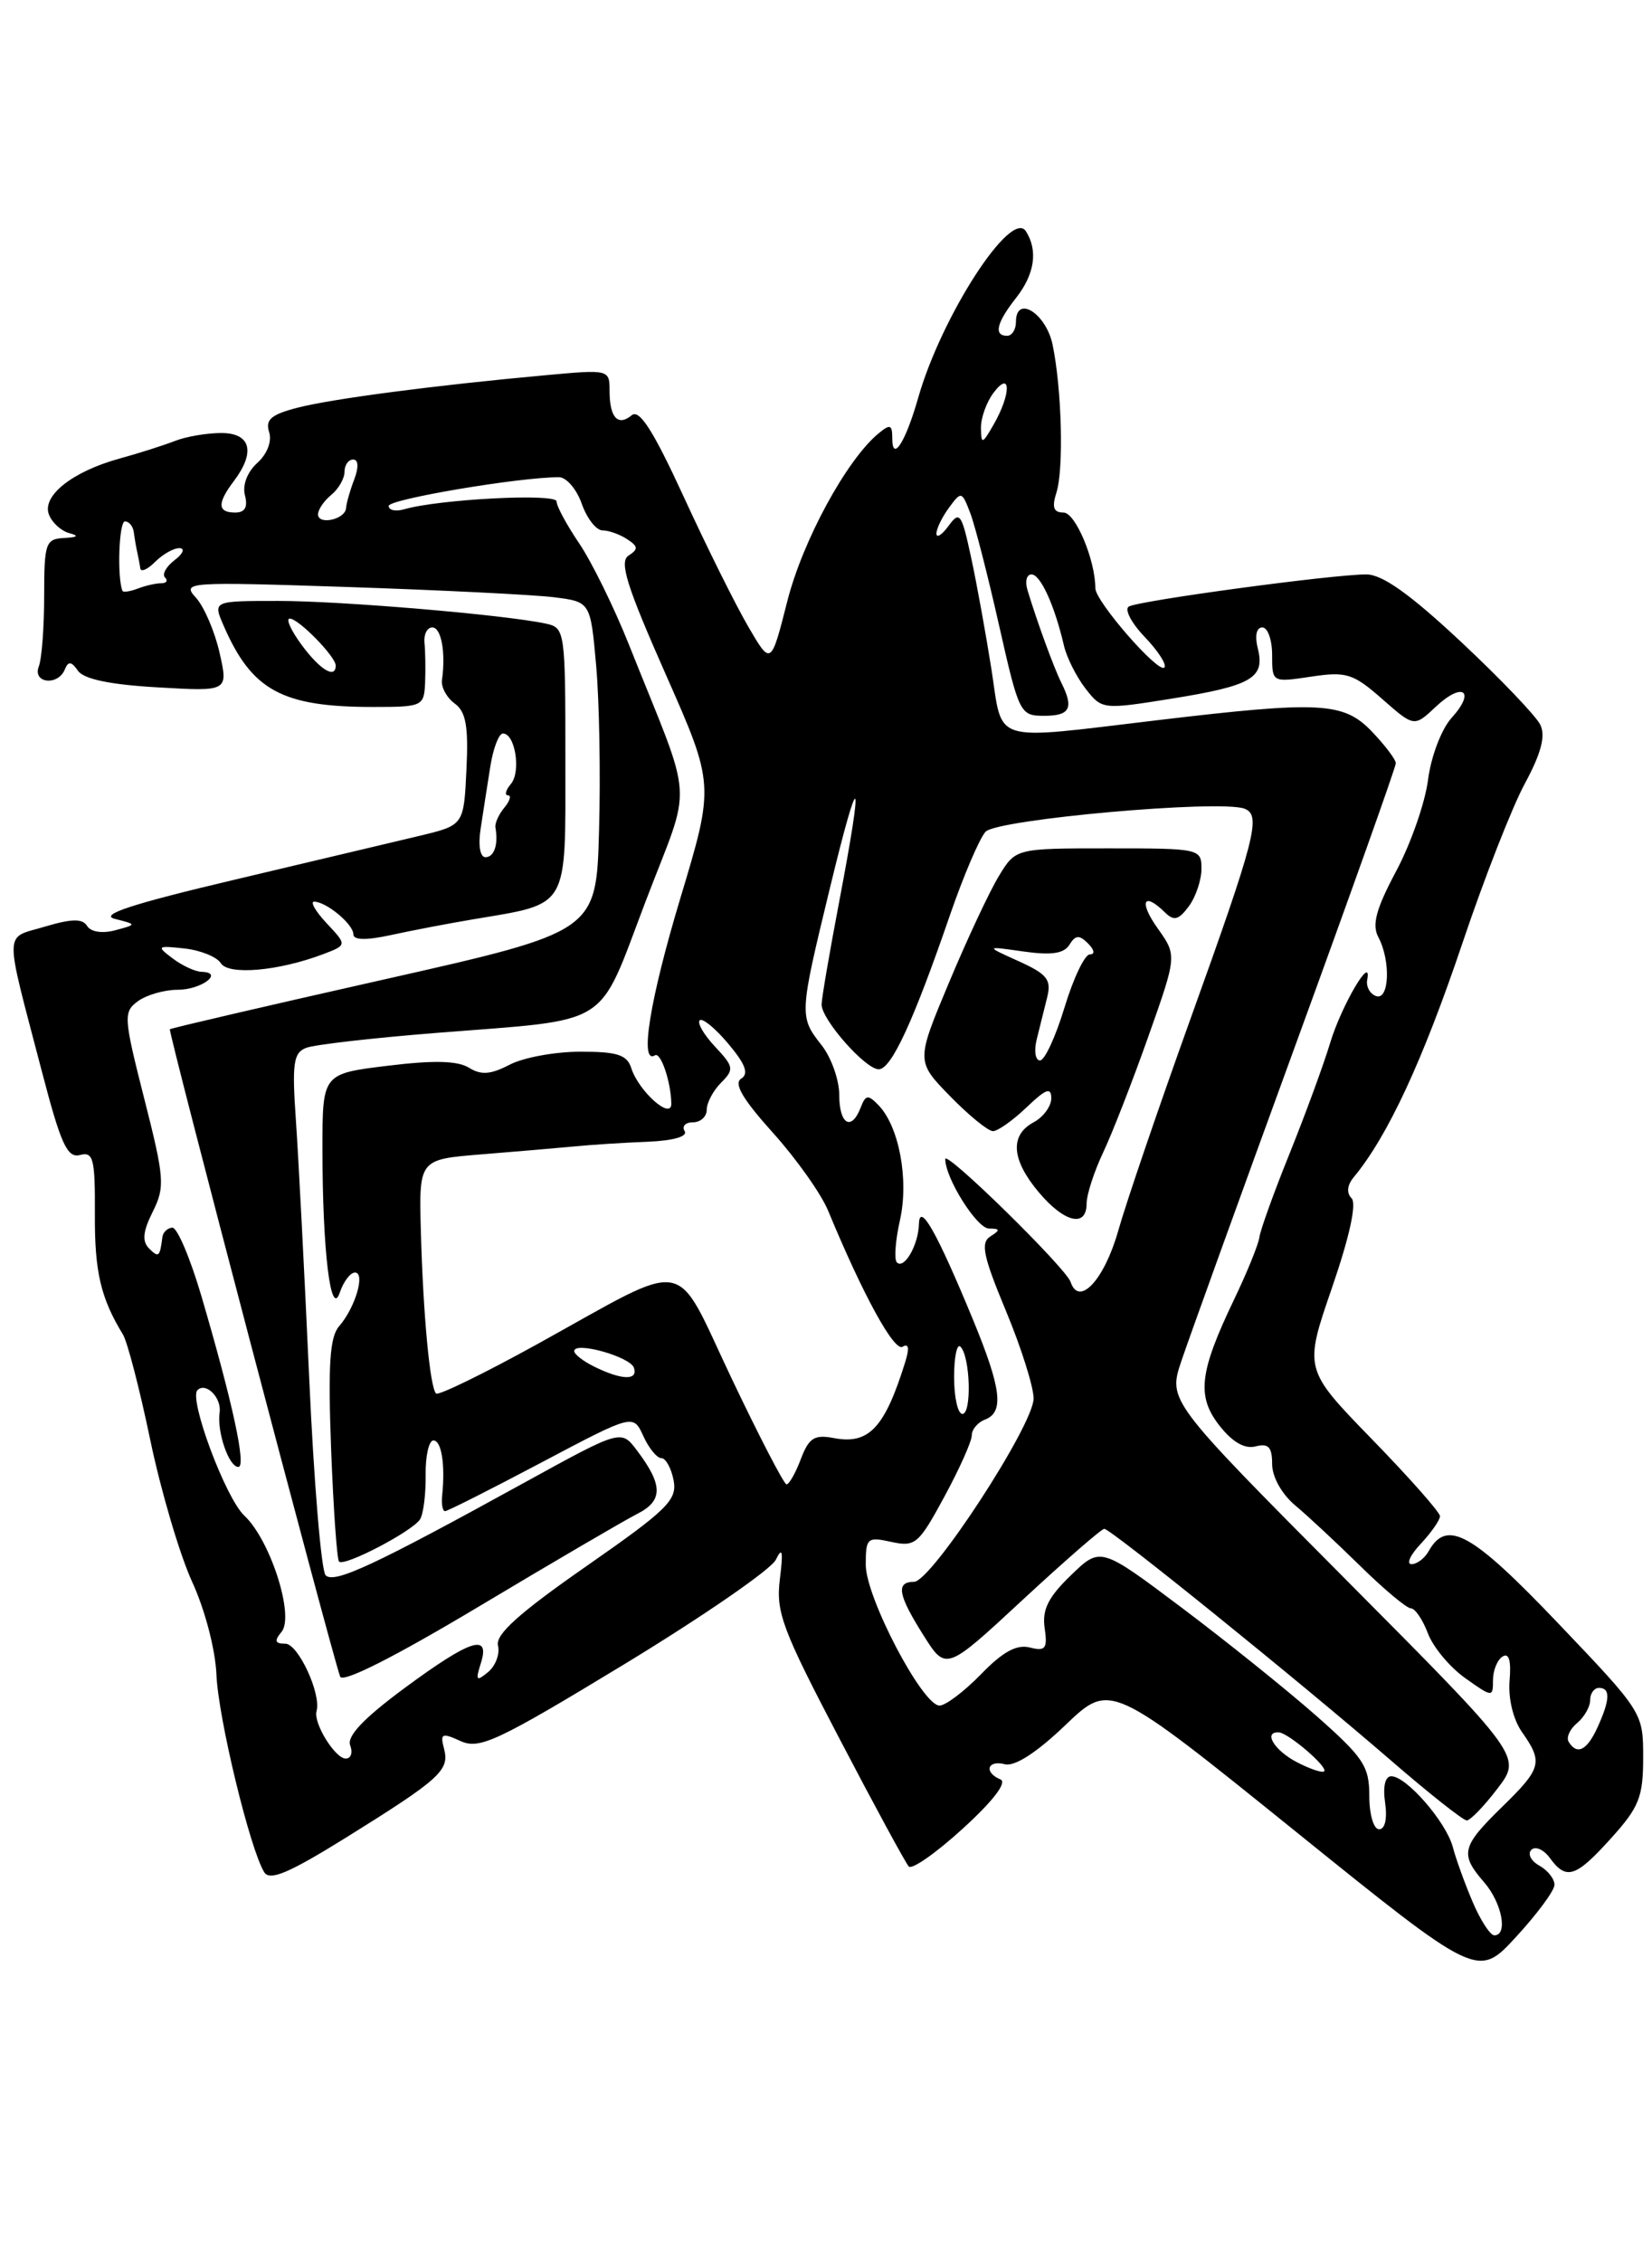 <?xml version="1.0" encoding="UTF-8" standalone="no"?>
<!DOCTYPE svg PUBLIC "-//W3C//DTD SVG 1.1//EN" "http://www.w3.org/Graphics/SVG/1.1/DTD/svg11.dtd" >
<svg xmlns="http://www.w3.org/2000/svg" xmlns:xlink="http://www.w3.org/1999/xlink" version="1.1" viewBox="0 0 187 256">
 <g >
 <path fill="currentColor"
d=" M 175.96 213.30 C 175.98 212.64 175.22 211.66 174.26 211.12 C 173.30 210.59 172.89 209.78 173.34 209.33 C 173.79 208.87 174.74 209.29 175.44 210.25 C 177.30 212.80 178.36 212.46 182.38 208.00 C 185.54 204.50 186.00 203.35 186.00 198.89 C 186.00 193.80 185.97 193.75 176.33 183.64 C 166.58 173.42 163.77 171.86 161.72 175.53 C 161.27 176.34 160.39 177.00 159.78 177.00 C 159.16 177.00 159.63 175.96 160.83 174.69 C 162.02 173.41 163.00 172.01 163.00 171.57 C 163.00 171.13 159.53 167.21 155.30 162.86 C 147.60 154.94 147.60 154.94 150.77 145.74 C 152.76 139.96 153.59 136.19 152.99 135.59 C 152.40 135.00 152.49 134.12 153.23 133.22 C 157.08 128.58 161.04 120.07 165.55 106.70 C 167.99 99.44 171.17 91.32 172.61 88.66 C 174.45 85.26 174.97 83.28 174.36 82.02 C 173.89 81.04 169.84 76.80 165.36 72.61 C 159.61 67.23 156.47 65.00 154.66 65.00 C 150.84 65.00 128.84 67.98 127.77 68.64 C 127.26 68.96 128.08 70.52 129.60 72.10 C 131.11 73.68 132.10 75.23 131.80 75.54 C 131.11 76.22 124.00 68.06 123.99 66.57 C 123.98 63.34 121.73 58.00 120.39 58.00 C 119.26 58.00 119.05 57.41 119.58 55.75 C 120.43 53.11 120.19 43.99 119.15 39.01 C 118.41 35.44 115.00 33.32 115.00 36.43 C 115.00 37.29 114.55 38.00 114.00 38.00 C 112.46 38.00 112.80 36.52 115.00 33.73 C 117.12 31.04 117.52 28.36 116.13 26.17 C 114.47 23.56 106.57 35.78 103.94 45.00 C 102.51 50.04 101.00 52.39 101.00 49.58 C 101.00 48.04 100.76 47.96 99.44 49.05 C 95.82 52.05 90.86 61.18 89.12 68.03 C 87.27 75.32 87.27 75.32 84.70 70.91 C 83.28 68.48 80.00 61.89 77.41 56.25 C 73.95 48.73 72.38 46.27 71.51 46.99 C 69.94 48.29 69.00 47.25 69.00 44.23 C 69.00 41.81 68.95 41.80 61.75 42.46 C 49.23 43.60 37.64 45.12 33.70 46.13 C 30.71 46.90 30.02 47.48 30.46 48.88 C 30.80 49.94 30.25 51.37 29.12 52.39 C 27.99 53.42 27.42 54.90 27.73 56.06 C 28.07 57.39 27.73 58.00 26.62 58.00 C 24.61 58.00 24.57 56.95 26.47 54.44 C 28.95 51.15 28.39 49.00 25.05 49.00 C 23.42 49.00 21.06 49.40 19.80 49.90 C 18.53 50.39 15.70 51.30 13.50 51.90 C 8.18 53.37 4.72 56.12 5.54 58.23 C 5.89 59.14 6.92 60.08 7.84 60.33 C 8.99 60.63 8.80 60.80 7.25 60.88 C 5.16 60.99 5.00 61.46 5.00 67.42 C 5.00 70.95 4.73 74.55 4.39 75.42 C 3.66 77.32 6.57 77.65 7.34 75.75 C 7.73 74.79 8.08 74.83 8.83 75.91 C 9.49 76.85 12.50 77.48 17.83 77.78 C 25.84 78.25 25.84 78.25 24.86 73.89 C 24.32 71.49 23.12 68.69 22.20 67.66 C 20.55 65.85 21.01 65.82 39.50 66.43 C 49.95 66.78 60.38 67.30 62.67 67.58 C 66.84 68.10 66.84 68.10 67.48 75.30 C 67.84 79.26 67.99 87.66 67.81 93.96 C 67.50 105.42 67.50 105.42 43.50 110.83 C 30.30 113.80 19.38 116.34 19.23 116.47 C 19.00 116.67 37.22 185.92 38.50 189.72 C 38.76 190.48 44.58 187.55 54.21 181.79 C 62.62 176.76 70.69 172.04 72.15 171.30 C 75.07 169.82 75.06 168.04 72.10 164.13 C 70.31 161.75 70.31 161.75 59.40 167.75 C 42.38 177.12 37.84 179.24 36.86 178.26 C 36.37 177.77 35.53 167.73 35.00 155.94 C 34.47 144.15 33.79 131.06 33.50 126.86 C 33.04 120.29 33.21 119.13 34.67 118.57 C 35.61 118.21 42.25 117.45 49.44 116.88 C 69.52 115.28 67.55 116.51 73.07 102.03 C 78.42 87.97 78.66 91.69 71.17 72.89 C 69.50 68.71 66.98 63.59 65.57 61.50 C 64.16 59.42 63.00 57.28 63.00 56.74 C 63.00 55.80 49.72 56.48 45.75 57.63 C 44.79 57.91 44.00 57.74 44.00 57.25 C 44.00 56.49 58.75 54.00 63.27 54.00 C 64.11 54.00 65.27 55.35 65.85 57.00 C 66.43 58.65 67.48 60.01 68.20 60.02 C 68.91 60.02 70.17 60.47 71.00 61.02 C 72.24 61.83 72.27 62.15 71.15 62.87 C 70.07 63.56 70.94 66.32 75.34 76.27 C 80.88 88.80 80.88 88.80 77.01 101.65 C 73.55 113.15 72.36 120.51 74.14 119.42 C 74.80 119.01 75.96 122.46 75.99 124.90 C 76.00 126.79 72.29 123.48 71.46 120.87 C 70.98 119.36 69.87 119.00 65.68 119.01 C 62.83 119.01 59.24 119.67 57.69 120.48 C 55.54 121.60 54.46 121.68 53.08 120.82 C 51.81 120.03 49.08 119.96 43.89 120.60 C 36.50 121.50 36.50 121.50 36.50 130.00 C 36.50 141.55 37.44 149.28 38.47 146.25 C 38.89 145.01 39.66 144.00 40.18 144.00 C 41.39 144.00 40.21 147.99 38.39 150.07 C 37.33 151.28 37.12 154.42 37.48 163.96 C 37.74 170.74 38.14 176.47 38.38 176.71 C 38.98 177.31 46.71 173.27 47.55 171.92 C 47.93 171.31 48.21 169.06 48.18 166.91 C 48.15 164.76 48.55 163.00 49.06 163.00 C 49.98 163.00 50.41 165.73 50.05 169.25 C 49.95 170.21 50.10 171.00 50.38 171.00 C 50.66 171.00 55.57 168.52 61.28 165.50 C 71.68 160.00 71.68 160.00 72.82 162.50 C 73.44 163.87 74.36 165.00 74.86 165.00 C 75.36 165.00 75.98 166.13 76.25 167.51 C 76.67 169.74 75.58 170.82 66.33 177.26 C 58.75 182.54 56.06 184.96 56.37 186.21 C 56.60 187.16 56.10 188.50 55.25 189.21 C 53.92 190.31 53.81 190.18 54.42 188.24 C 55.53 184.77 53.29 185.49 45.78 191.03 C 41.18 194.43 39.24 196.47 39.64 197.50 C 39.95 198.32 39.73 199.00 39.14 199.00 C 37.93 199.00 35.44 194.96 35.83 193.63 C 36.39 191.70 33.75 186.00 32.30 186.00 C 31.12 186.00 31.02 185.68 31.87 184.66 C 33.36 182.86 30.59 174.24 27.65 171.50 C 25.54 169.53 21.35 158.32 22.35 157.31 C 23.31 156.36 25.10 158.17 24.86 159.84 C 24.54 162.03 25.91 166.00 26.98 166.00 C 27.91 166.00 26.34 158.73 22.80 146.67 C 21.53 142.36 20.05 138.87 19.50 138.92 C 18.95 138.96 18.44 139.45 18.38 140.00 C 18.10 142.23 17.96 142.36 16.88 141.28 C 16.06 140.46 16.17 139.36 17.29 137.12 C 18.69 134.31 18.62 133.33 16.33 124.33 C 13.98 115.08 13.95 114.51 15.62 113.29 C 16.59 112.58 18.62 112.00 20.13 112.00 C 22.81 112.00 25.41 110.03 22.81 109.97 C 22.09 109.95 20.62 109.27 19.54 108.45 C 17.69 107.06 17.77 106.99 20.89 107.33 C 22.70 107.53 24.55 108.28 24.99 108.99 C 25.86 110.39 31.55 109.88 36.59 107.97 C 39.29 106.94 39.29 106.94 36.97 104.47 C 35.70 103.11 35.07 102.01 35.58 102.03 C 36.99 102.08 40.00 104.59 40.00 105.73 C 40.00 106.39 41.46 106.42 44.25 105.81 C 46.59 105.30 50.75 104.50 53.50 104.04 C 64.52 102.18 64.00 103.06 64.00 86.04 C 64.00 71.29 63.96 71.03 61.75 70.56 C 57.07 69.56 38.63 68.00 31.51 68.00 C 24.10 68.00 24.10 68.00 25.30 70.77 C 28.50 78.14 31.92 80.00 42.24 80.00 C 47.83 80.00 48.00 79.92 48.12 77.25 C 48.18 75.74 48.15 73.71 48.05 72.75 C 47.95 71.79 48.35 71.00 48.94 71.00 C 49.95 71.00 50.47 73.85 50.03 76.95 C 49.91 77.74 50.56 78.94 51.46 79.60 C 52.74 80.53 53.04 82.17 52.80 87.09 C 52.50 93.38 52.50 93.38 47.50 94.58 C 44.75 95.23 35.30 97.47 26.50 99.56 C 14.90 102.30 11.19 103.52 13.00 103.98 C 15.50 104.61 15.50 104.61 13.04 105.27 C 11.58 105.66 10.28 105.46 9.86 104.78 C 9.34 103.93 8.12 103.95 5.07 104.86 C 0.40 106.26 0.43 104.75 4.76 121.32 C 6.89 129.49 7.62 131.07 9.05 130.70 C 10.57 130.30 10.77 131.10 10.74 137.37 C 10.70 143.90 11.40 146.89 13.91 151.00 C 14.42 151.82 15.82 157.22 17.02 163.00 C 18.23 168.78 20.36 175.97 21.75 179.00 C 23.19 182.12 24.38 186.66 24.50 189.50 C 24.70 194.40 28.29 209.24 29.91 211.86 C 30.54 212.87 32.69 211.96 39.12 207.97 C 49.81 201.32 50.90 200.33 50.27 197.91 C 49.80 196.14 50.01 196.05 52.14 197.02 C 54.28 197.99 56.29 197.05 70.69 188.31 C 79.57 182.91 87.28 177.60 87.82 176.50 C 88.56 174.98 88.67 175.51 88.28 178.68 C 87.81 182.42 88.53 184.34 94.99 196.68 C 98.96 204.28 102.51 210.82 102.87 211.21 C 103.23 211.60 105.99 209.66 109.01 206.90 C 112.42 203.79 114.03 201.69 113.25 201.36 C 111.34 200.56 111.76 199.13 113.75 199.64 C 114.87 199.92 117.34 198.33 120.60 195.21 C 125.69 190.34 125.69 190.34 146.49 207.11 C 167.28 223.88 167.28 223.88 171.60 219.19 C 173.98 216.61 175.94 213.96 175.96 213.30 Z  M 166.71 215.25 C 165.83 213.19 164.81 210.38 164.45 209.00 C 163.68 206.15 159.20 201.00 157.49 201.00 C 156.79 201.00 156.52 202.16 156.79 204.00 C 157.05 205.80 156.78 207.00 156.11 207.00 C 155.49 207.00 155.00 205.33 155.00 203.22 C 155.00 199.85 154.34 198.87 148.93 194.10 C 145.60 191.17 138.75 185.67 133.72 181.89 C 124.57 175.02 124.57 175.02 121.22 178.26 C 118.66 180.73 117.95 182.15 118.25 184.22 C 118.59 186.56 118.35 186.88 116.57 186.43 C 115.08 186.05 113.50 186.92 111.05 189.45 C 109.15 191.40 107.04 193.00 106.35 193.00 C 104.42 193.00 98.00 180.76 98.00 177.07 C 98.00 174.03 98.17 173.88 100.89 174.48 C 103.60 175.07 103.99 174.74 106.89 169.38 C 108.60 166.23 110.00 163.10 110.00 162.43 C 110.00 161.76 110.67 160.95 111.50 160.64 C 113.68 159.80 113.36 157.15 110.15 149.36 C 106.06 139.45 104.09 135.96 104.02 138.50 C 103.96 140.89 102.35 143.68 101.52 142.85 C 101.20 142.53 101.35 140.38 101.87 138.08 C 102.90 133.50 101.78 127.49 99.45 125.07 C 98.26 123.84 97.99 123.87 97.43 125.32 C 96.38 128.05 95.00 127.24 95.00 123.91 C 95.00 122.21 94.10 119.67 93.00 118.27 C 90.45 115.04 90.47 114.82 93.94 100.50 C 97.35 86.44 97.83 87.12 95.00 102.00 C 93.90 107.77 93.00 113.02 93.00 113.67 C 93.00 115.38 97.96 121.00 99.47 121.00 C 100.89 121.00 103.39 115.60 107.55 103.50 C 109.07 99.10 110.87 94.88 111.56 94.12 C 112.86 92.71 138.08 90.46 140.87 91.51 C 142.80 92.24 142.14 94.78 134.67 115.54 C 131.12 125.42 127.47 136.11 126.57 139.30 C 124.99 144.85 122.14 147.91 121.19 145.07 C 120.66 143.48 107.00 130.09 107.00 131.16 C 107.00 133.32 110.57 139.00 111.94 139.02 C 113.22 139.03 113.25 139.19 112.11 139.91 C 110.97 140.63 111.29 142.14 113.86 148.32 C 115.59 152.47 117.00 156.94 117.00 158.25 C 117.00 161.26 105.42 179.00 103.46 179.00 C 101.38 179.00 101.64 180.47 104.54 185.06 C 107.08 189.09 107.08 189.09 115.76 181.04 C 120.53 176.62 124.69 173.00 125.00 173.00 C 125.73 173.00 147.06 190.23 157.40 199.17 C 161.74 202.93 165.63 206.00 166.03 206.00 C 166.43 206.00 168.00 204.38 169.51 202.39 C 172.27 198.78 172.27 198.78 152.24 178.64 C 132.22 158.50 132.22 158.50 133.73 154.00 C 134.56 151.53 140.36 135.47 146.62 118.32 C 152.88 101.17 158.00 86.79 158.00 86.37 C 158.00 85.95 156.79 84.35 155.31 82.80 C 152.09 79.44 149.51 79.30 131.00 81.50 C 111.95 83.76 113.55 84.25 112.23 75.75 C 111.60 71.76 110.57 66.05 109.92 63.06 C 108.85 58.09 108.63 57.78 107.38 59.50 C 106.62 60.54 106.00 60.93 106.00 60.38 C 106.00 59.83 106.64 58.51 107.43 57.44 C 108.81 55.56 108.88 55.58 109.83 58.06 C 110.37 59.47 111.84 65.21 113.10 70.81 C 115.35 80.76 115.47 81.00 118.20 81.00 C 121.13 81.00 121.58 80.13 120.13 77.24 C 119.29 75.55 117.38 70.33 116.30 66.75 C 116.01 65.79 116.21 65.00 116.76 65.00 C 117.78 65.00 119.37 68.50 120.42 73.00 C 120.73 74.38 121.84 76.58 122.87 77.91 C 124.73 80.30 124.80 80.31 132.62 79.06 C 141.69 77.60 143.22 76.72 142.38 73.39 C 142.02 71.95 142.22 71.00 142.89 71.00 C 143.50 71.00 144.00 72.40 144.00 74.11 C 144.00 77.23 144.00 77.23 148.41 76.57 C 152.40 75.97 153.17 76.21 156.45 79.09 C 160.08 82.28 160.08 82.28 162.53 79.97 C 165.59 77.10 167.09 78.19 164.30 81.25 C 163.17 82.51 161.99 85.59 161.65 88.23 C 161.32 90.83 159.69 95.49 158.04 98.58 C 155.76 102.85 155.28 104.65 156.02 106.04 C 157.45 108.72 157.27 113.27 155.75 112.71 C 155.06 112.46 154.62 111.63 154.76 110.88 C 155.35 107.82 151.85 113.78 150.58 117.98 C 149.83 120.47 147.76 126.10 145.99 130.50 C 144.21 134.90 142.67 139.18 142.56 140.00 C 142.45 140.82 141.16 144.00 139.69 147.06 C 135.74 155.30 135.43 158.01 138.06 161.35 C 139.52 163.20 140.91 164.00 142.14 163.67 C 143.58 163.30 144.00 163.74 144.00 165.67 C 144.00 167.11 145.08 169.06 146.59 170.33 C 148.02 171.52 151.36 174.64 154.02 177.25 C 156.68 179.86 159.24 182.00 159.71 182.00 C 160.18 182.00 161.04 183.27 161.63 184.82 C 162.21 186.37 164.11 188.66 165.85 189.89 C 168.93 192.08 169.00 192.09 169.00 190.13 C 169.00 189.02 169.49 187.82 170.09 187.45 C 170.81 187.00 171.07 187.92 170.88 190.17 C 170.71 192.18 171.28 194.57 172.29 196.01 C 174.69 199.43 174.51 200.10 170.00 204.50 C 165.43 208.96 165.23 209.81 168.00 213.00 C 170.02 215.33 170.72 219.00 169.15 219.00 C 168.69 219.00 167.59 217.31 166.71 215.25 Z  M 123.00 136.19 C 123.00 135.19 123.84 132.60 124.86 130.44 C 125.89 128.27 128.19 122.37 129.98 117.31 C 133.23 108.13 133.23 108.13 131.05 105.06 C 128.89 102.03 129.42 100.84 131.87 103.25 C 132.88 104.25 133.42 104.11 134.57 102.56 C 135.36 101.49 136.00 99.58 136.00 98.31 C 136.00 96.04 135.80 96.00 125.49 96.00 C 114.97 96.00 114.97 96.00 113.07 99.13 C 112.02 100.85 109.48 106.27 107.43 111.17 C 103.69 120.09 103.69 120.09 107.55 124.05 C 109.67 126.22 111.85 128.00 112.40 128.00 C 112.94 128.00 114.65 126.79 116.20 125.31 C 118.39 123.21 119.00 122.99 119.00 124.28 C 119.00 125.19 118.10 126.41 117.00 127.00 C 114.28 128.46 114.49 131.24 117.59 134.92 C 120.48 138.36 123.00 138.95 123.00 136.19 Z  M 146.75 199.38 C 144.23 198.05 142.97 195.95 144.75 196.03 C 145.82 196.08 150.36 199.97 149.89 200.44 C 149.68 200.65 148.26 200.17 146.75 199.38 Z  M 177.57 197.11 C 177.27 196.63 177.69 195.67 178.51 194.99 C 179.33 194.31 180.00 193.14 180.00 192.38 C 180.00 191.62 180.45 191.00 181.00 191.00 C 182.31 191.00 182.26 192.33 180.84 195.45 C 179.64 198.08 178.52 198.65 177.57 197.11 Z  M 82.81 155.97 C 76.16 141.98 78.41 142.38 60.84 152.09 C 54.79 155.43 49.62 157.95 49.36 157.69 C 48.67 157.01 47.90 148.78 47.64 139.35 C 47.42 131.20 47.42 131.20 54.46 130.63 C 58.33 130.32 63.08 129.91 65.00 129.73 C 66.92 129.54 70.66 129.30 73.31 129.20 C 76.22 129.08 77.87 128.60 77.50 128.00 C 77.16 127.45 77.58 127.00 78.44 127.00 C 79.30 127.00 80.00 126.36 80.00 125.57 C 80.00 124.79 80.73 123.41 81.62 122.52 C 83.12 121.02 83.07 120.71 80.95 118.45 C 79.69 117.11 78.90 115.76 79.20 115.46 C 79.51 115.16 80.96 116.35 82.44 118.11 C 84.40 120.44 84.79 121.51 83.89 122.07 C 83.03 122.60 84.09 124.41 87.47 128.16 C 90.12 131.10 92.94 135.07 93.74 137.00 C 97.69 146.55 101.22 152.98 102.17 152.40 C 102.86 151.97 102.96 152.56 102.47 154.12 C 100.15 161.59 98.35 163.49 94.38 162.73 C 92.18 162.31 91.56 162.71 90.65 165.11 C 90.05 166.70 89.32 167.98 89.03 167.97 C 88.74 167.95 85.94 162.55 82.81 155.97 Z  M 108.00 155.83 C 108.00 153.54 108.33 151.99 108.72 152.39 C 109.83 153.49 110.02 160.00 108.94 160.00 C 108.42 160.00 108.00 158.12 108.00 155.83 Z  M 67.25 154.64 C 66.01 154.03 65.00 153.24 65.00 152.89 C 65.00 151.75 71.34 153.52 71.76 154.78 C 72.25 156.24 70.36 156.18 67.25 154.64 Z  M 54.41 93.75 C 54.68 91.96 55.17 88.81 55.50 86.75 C 55.82 84.69 56.47 83.00 56.93 83.00 C 58.31 83.00 59.00 87.30 57.84 88.70 C 57.24 89.41 57.09 90.00 57.50 90.00 C 57.91 90.00 57.72 90.63 57.09 91.39 C 56.45 92.16 56.00 93.17 56.08 93.64 C 56.43 95.56 55.94 97.00 54.95 97.00 C 54.34 97.00 54.11 95.66 54.41 93.75 Z  M 34.16 73.00 C 32.94 71.35 32.33 70.00 32.80 70.00 C 33.79 70.00 38.00 74.30 38.00 75.31 C 38.00 76.87 36.24 75.81 34.16 73.00 Z  M 13.86 66.86 C 13.24 65.28 13.47 59.00 14.14 59.00 C 14.61 59.00 15.07 59.56 15.15 60.25 C 15.24 60.94 15.41 61.95 15.54 62.50 C 15.66 63.05 15.82 63.87 15.88 64.32 C 15.95 64.77 16.71 64.44 17.57 63.57 C 18.44 62.71 19.67 62.01 20.32 62.03 C 20.97 62.05 20.72 62.66 19.77 63.38 C 18.81 64.11 18.32 64.99 18.68 65.35 C 19.04 65.71 18.85 66.00 18.25 66.00 C 17.65 66.00 16.45 66.27 15.58 66.61 C 14.71 66.94 13.94 67.05 13.86 66.86 Z  M 36.00 58.20 C 36.00 57.67 36.67 56.68 37.50 56.00 C 38.33 55.32 39.00 54.14 39.00 53.38 C 39.00 52.62 39.44 52.00 39.98 52.00 C 40.57 52.00 40.62 52.87 40.10 54.25 C 39.62 55.49 39.21 56.95 39.17 57.50 C 39.09 58.78 36.00 59.46 36.00 58.20 Z  M 111.04 48.44 C 111.02 47.31 111.66 45.51 112.47 44.44 C 114.45 41.82 114.47 44.55 112.50 48.00 C 111.19 50.29 111.07 50.32 111.04 48.44 Z  M 117.35 117.62 C 117.67 116.32 118.21 114.18 118.53 112.88 C 119.04 110.86 118.55 110.24 115.31 108.77 C 111.50 107.05 111.50 107.05 115.85 107.67 C 119.01 108.12 120.44 107.91 121.06 106.90 C 121.74 105.80 122.17 105.77 123.16 106.76 C 123.89 107.49 123.97 108.00 123.36 108.00 C 122.79 108.00 121.50 110.70 120.50 114.00 C 119.50 117.30 118.25 120.00 117.73 120.00 C 117.20 120.00 117.03 118.93 117.35 117.62 Z "/>
</g>
</svg>